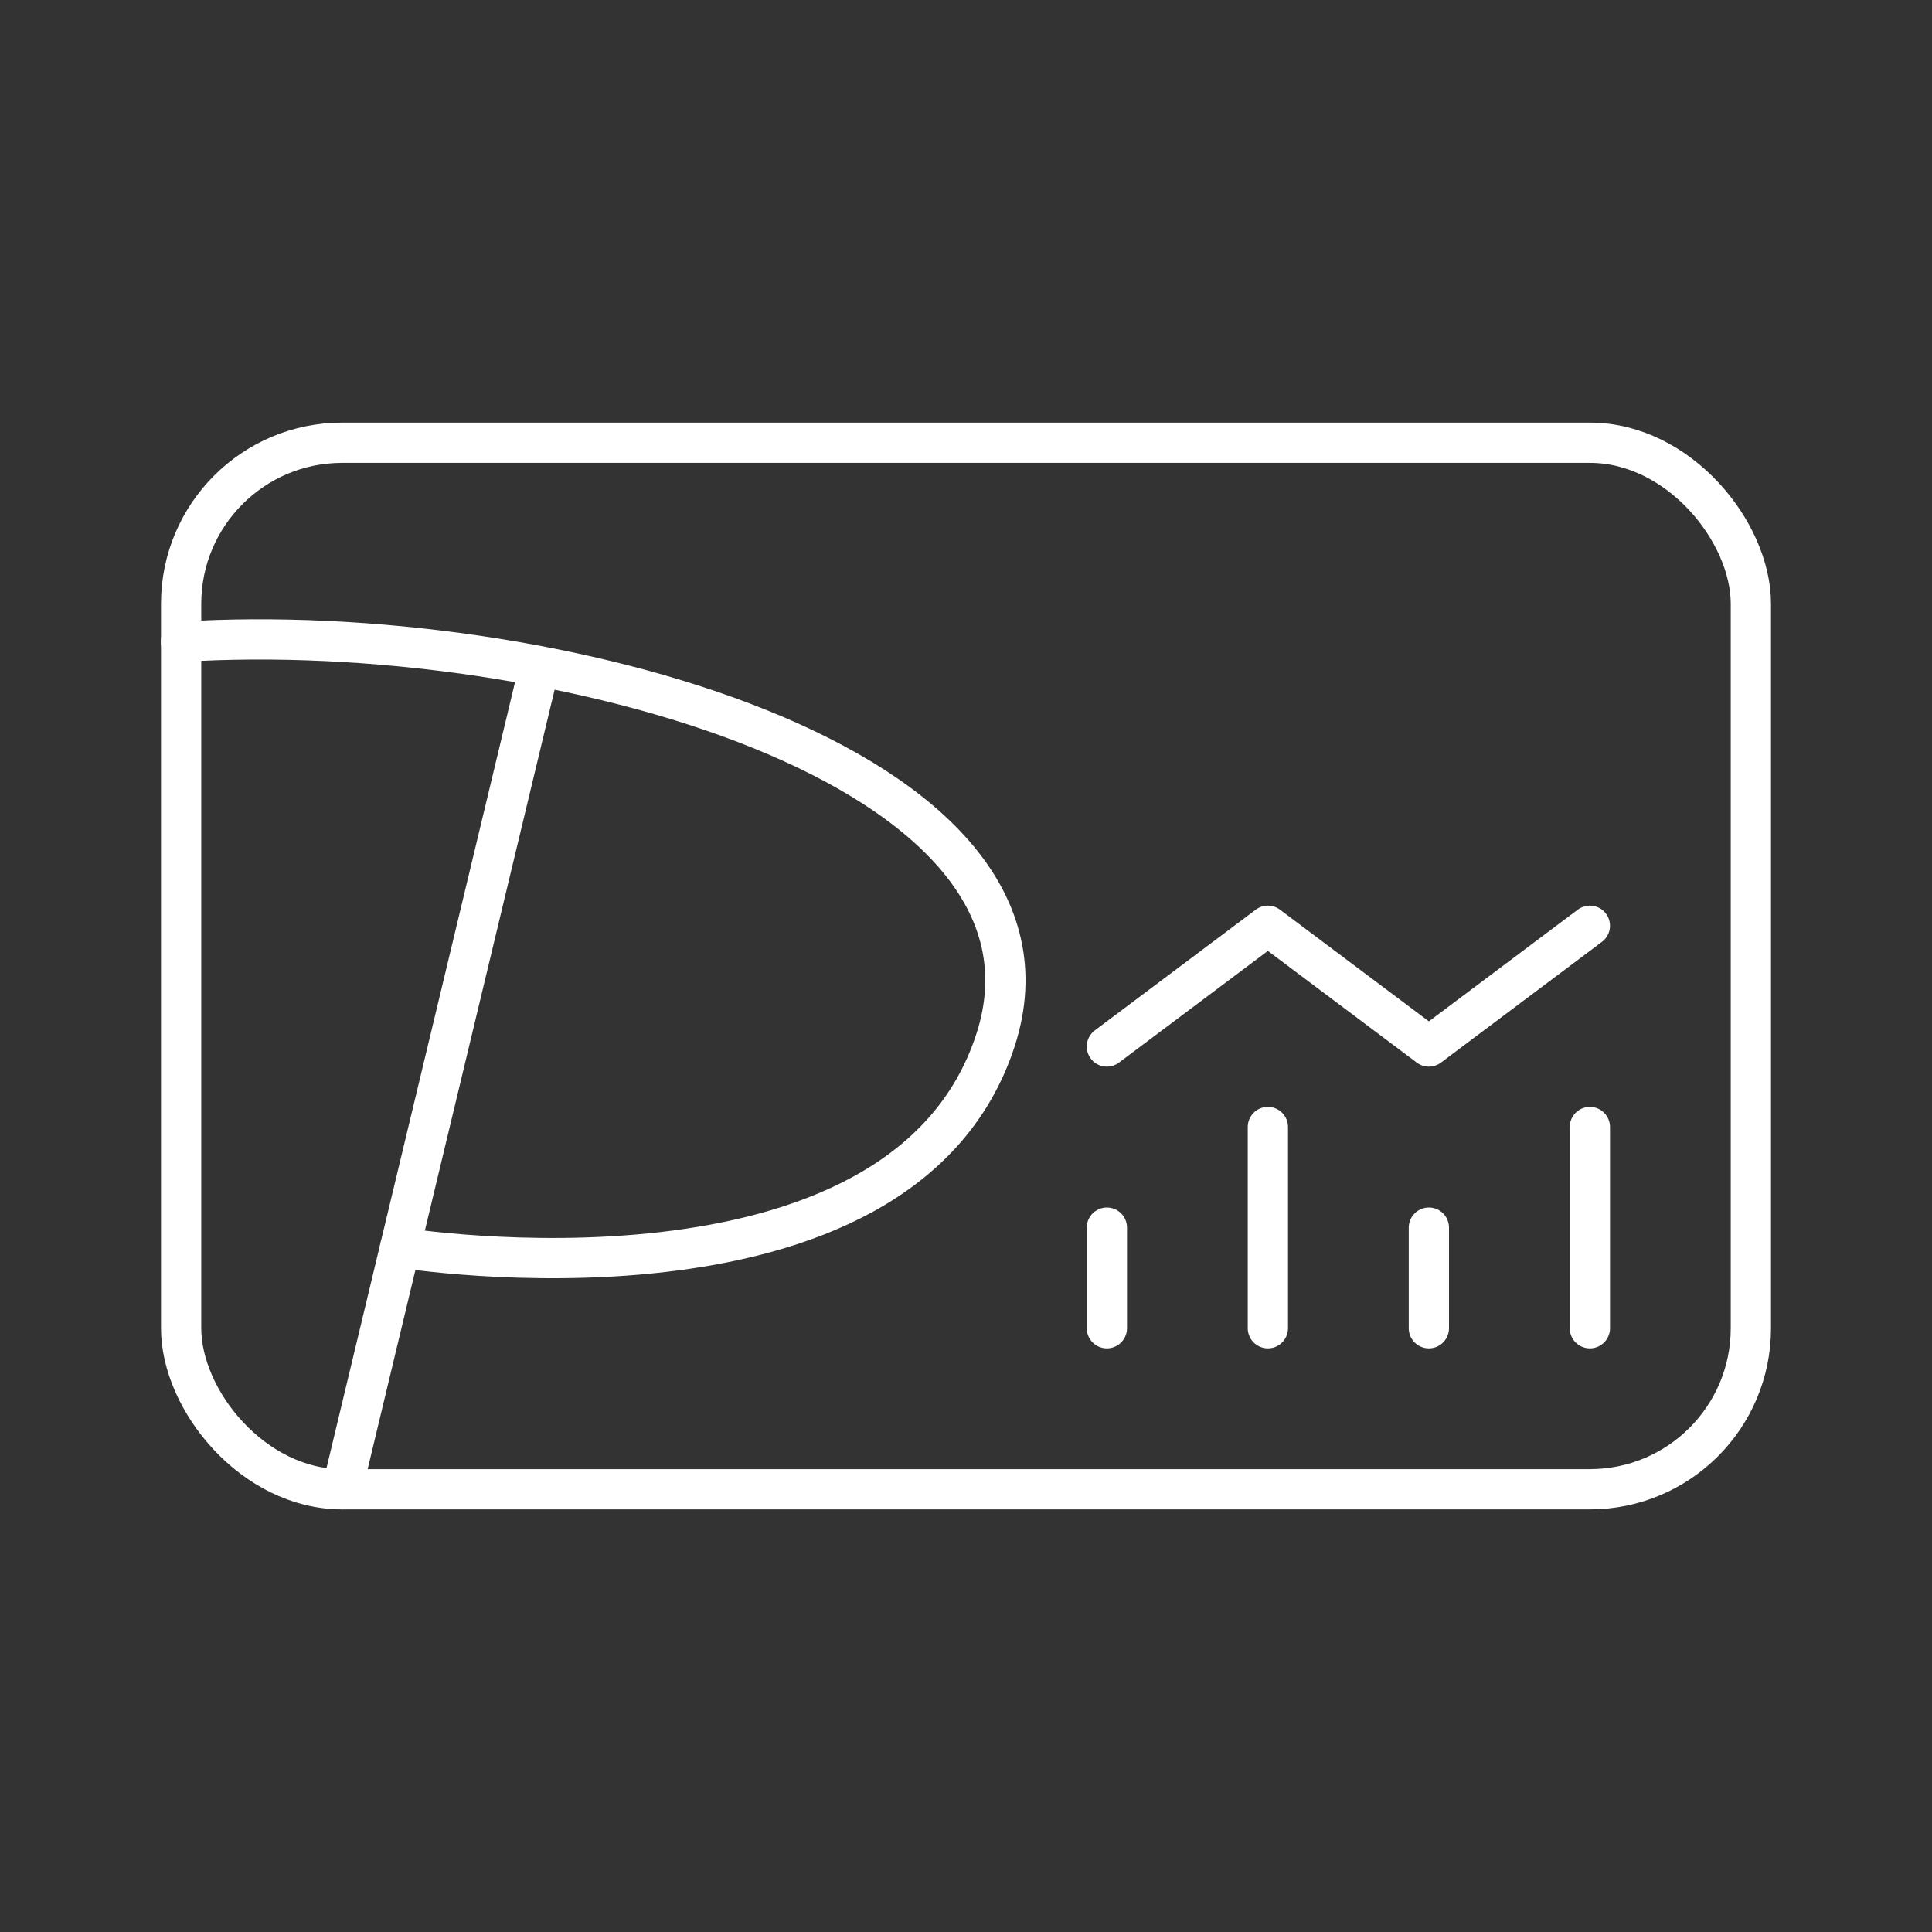 <?xml version="1.0" encoding="UTF-8"?><svg id="b" xmlns="http://www.w3.org/2000/svg" viewBox="0 0 48 48"><rect x="0" y="0" width="48" height="48" fill="#333333" stroke="none"/><defs><style>.c{fill:none;stroke:#fff;stroke-linecap:round;stroke-linejoin:round;}</style></defs><line class="c" x1="8.5" x2="13.386" y1="37" y2="16.631"/><path class="c" d="m4.497 15.945c9.187-.576 22.449 3.073 20.237 9.894-2.325 7.171-14.794 5.158-14.794 5.158"/><rect class="c" x="4.5" y="11" width="39" height="26" rx="4" ry="4"/><path class="c" d="m39.5 28v5"/><path class="c" d="m31.5 28v5"/><path class="c" d="m27.5 30.5v2.5"/><path class="c" d="m35.5 30.5v2.5"/><path class="c" d="m27.5 26 4-3 4 3 4-3"/></svg>
